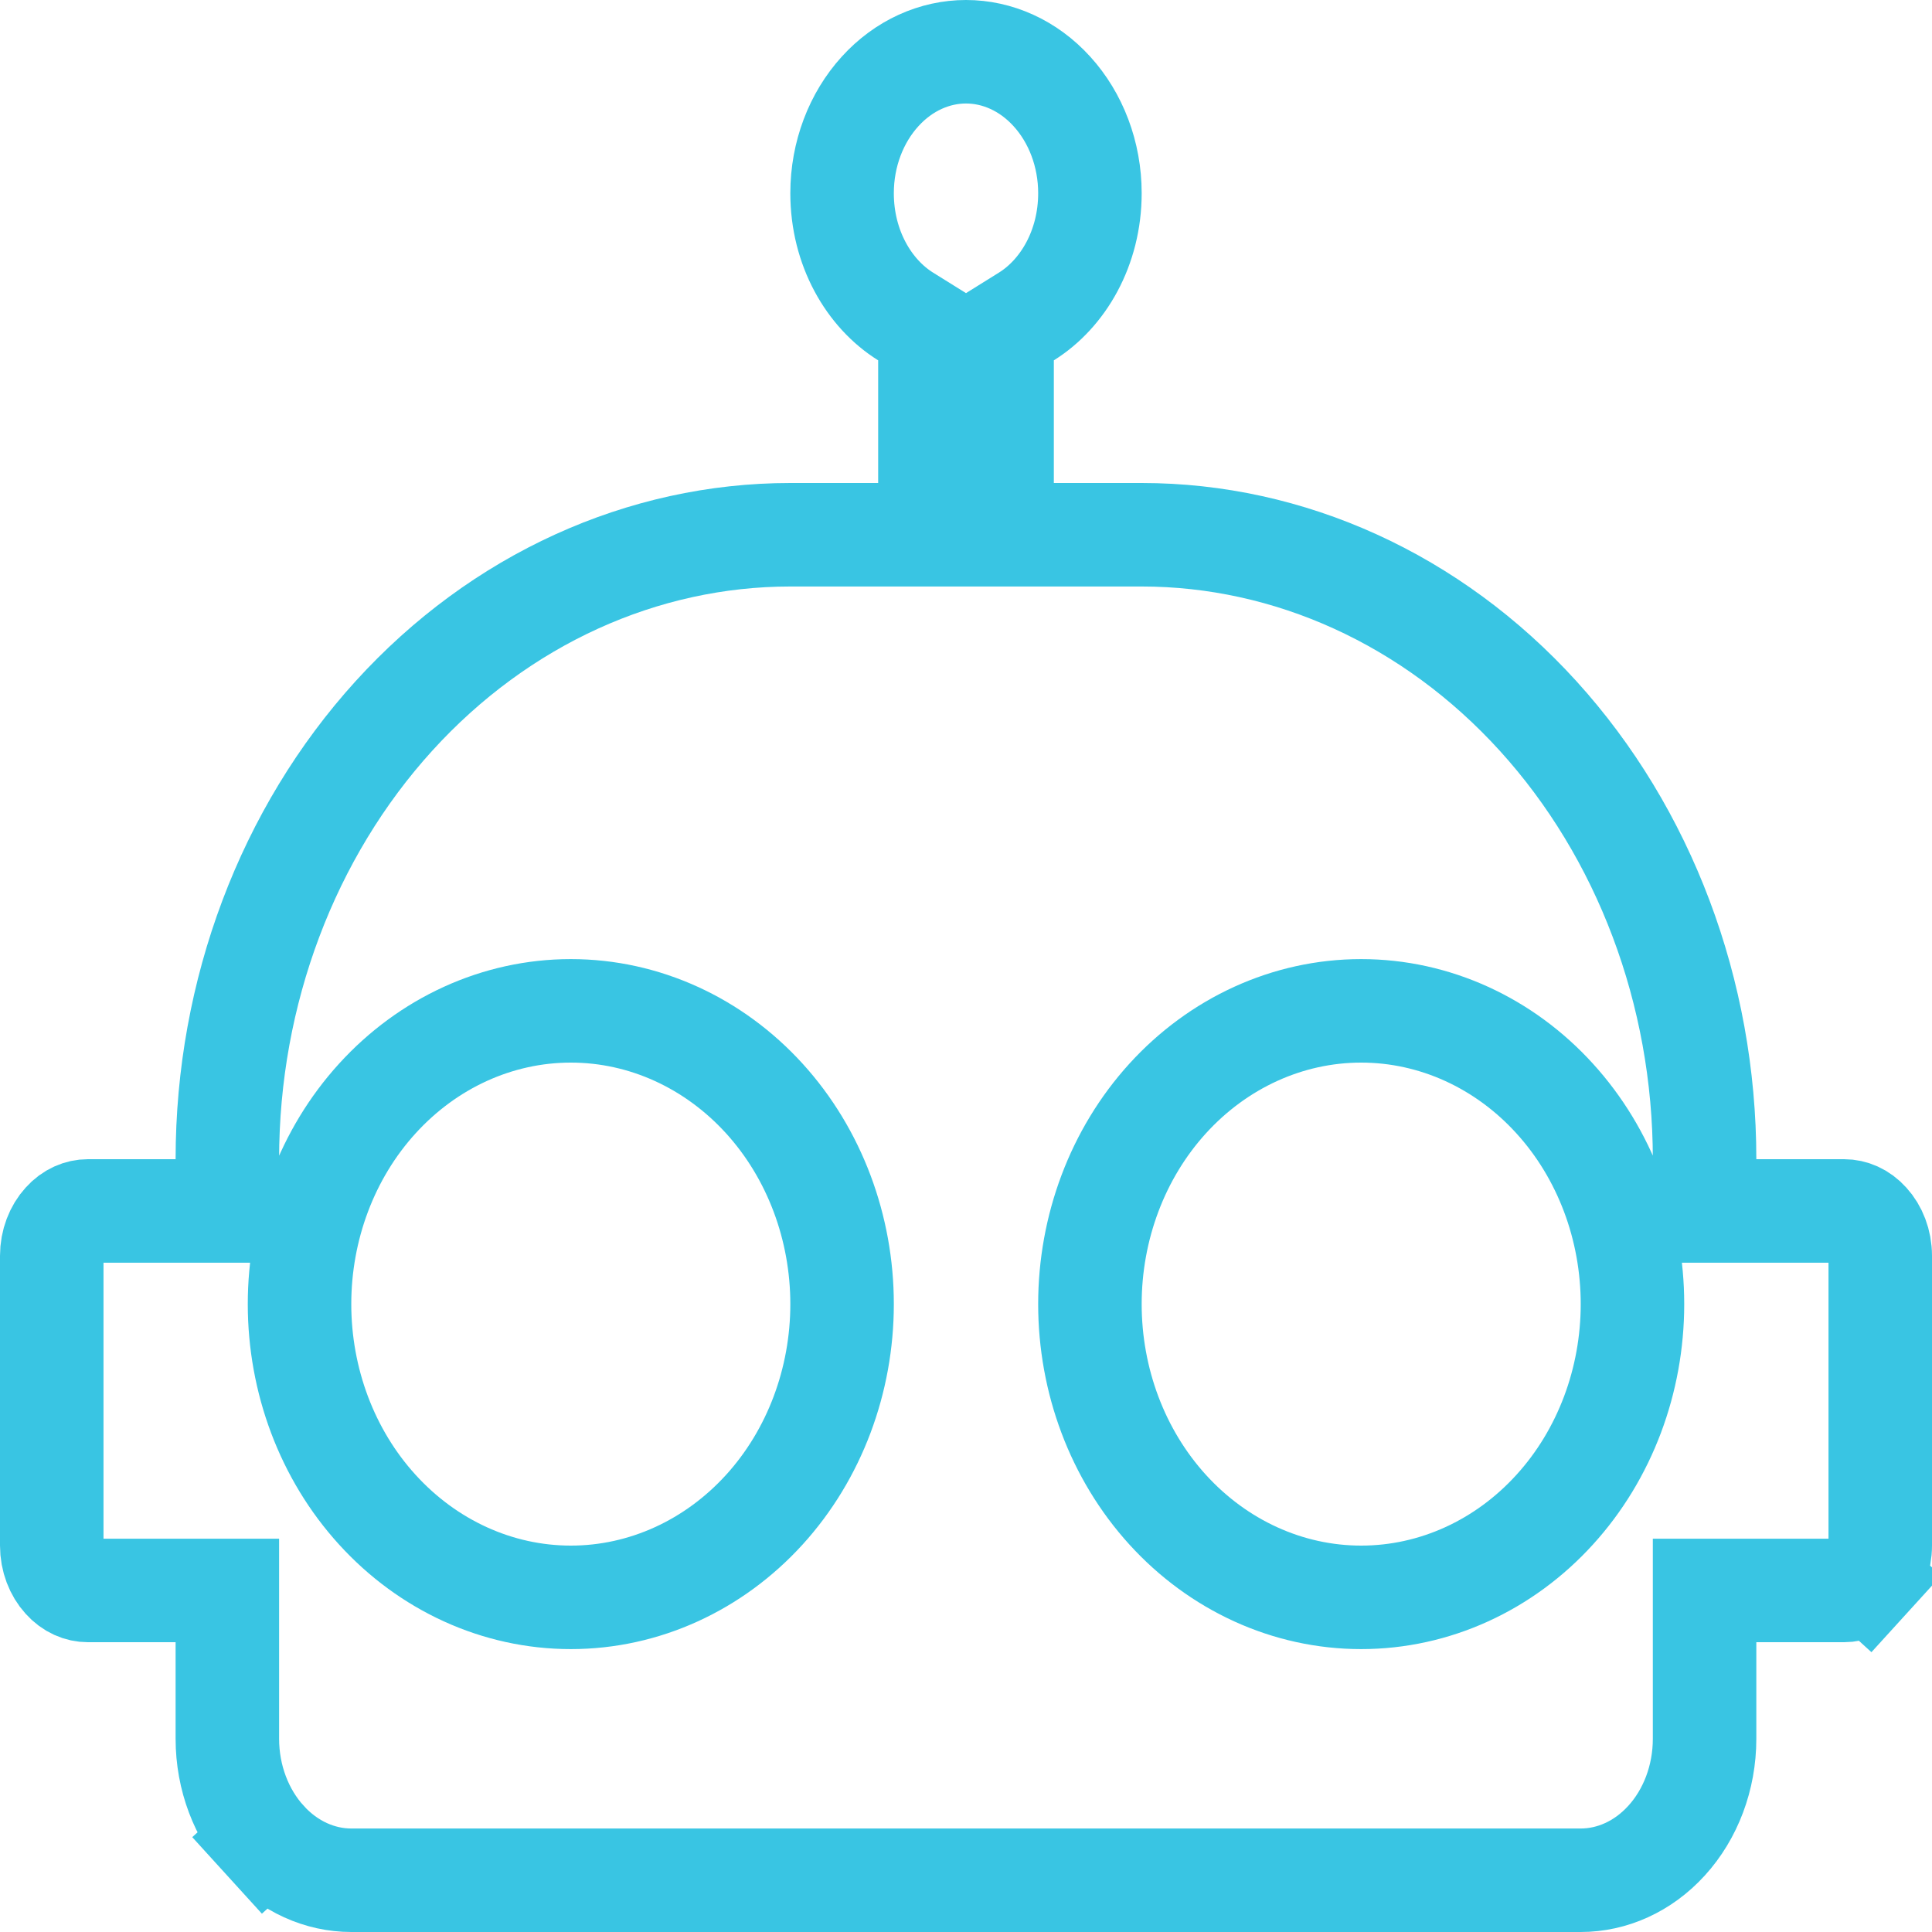<svg width="28" height="28" viewBox="0 0 28 28" fill="none" xmlns="http://www.w3.org/2000/svg">
<path d="M14.876 4.586L14.523 4.806V5.222V7V7.75H15.273H16.546C18.685 7.75 20.753 8.684 22.29 10.375C23.829 12.068 24.704 14.378 24.704 16.8V17.55H25.454H26.727C26.842 17.55 26.968 17.599 27.072 17.715C27.179 17.832 27.25 18.006 27.25 18.2V22.4C27.25 22.594 27.179 22.768 27.072 22.885L27.627 23.39L27.072 22.885C26.968 23.001 26.842 23.05 26.727 23.05H25.454H24.704V23.8V25.2C24.704 25.765 24.5 26.295 24.154 26.675C23.811 27.053 23.361 27.25 22.909 27.25H5.091C4.639 27.25 4.189 27.053 3.846 26.675L3.291 27.18L3.846 26.675C3.5 26.295 3.295 25.765 3.295 25.2V23.8V23.05H2.545H1.273C1.158 23.05 1.032 23.001 0.928 22.885C0.821 22.768 0.75 22.594 0.75 22.4V18.2C0.75 18.006 0.821 17.832 0.928 17.715C1.032 17.599 1.158 17.55 1.273 17.55H2.545H3.295V16.8C3.295 14.378 4.171 12.068 5.71 10.375C7.247 8.684 9.315 7.75 11.454 7.75H12.727H13.477V7V5.222V4.806L13.124 4.586C12.595 4.256 12.204 3.595 12.204 2.8C12.204 2.234 12.409 1.705 12.755 1.325C13.098 0.947 13.548 0.75 14 0.75C14.452 0.75 14.902 0.947 15.245 1.325C15.591 1.705 15.796 2.234 15.796 2.8C15.796 3.595 15.405 4.256 14.876 4.586ZM8.273 14.65C7.206 14.65 6.199 15.117 5.468 15.921C4.739 16.722 4.341 17.795 4.341 18.9C4.341 20.005 4.739 21.078 5.468 21.879C6.199 22.683 7.206 23.15 8.273 23.15C9.34 23.15 10.347 22.683 11.078 21.879C11.806 21.078 12.204 20.005 12.204 18.9C12.204 17.795 11.806 16.722 11.078 15.921C10.347 15.117 9.34 14.65 8.273 14.65ZM19.727 14.65C18.66 14.65 17.653 15.117 16.922 15.921C16.194 16.722 15.796 17.795 15.796 18.9C15.796 20.005 16.194 21.078 16.922 21.879C17.653 22.683 18.66 23.15 19.727 23.15C20.794 23.15 21.802 22.683 22.532 21.879C23.261 21.078 23.659 20.005 23.659 18.9C23.659 17.795 23.261 16.722 22.532 15.921C21.802 15.117 20.794 14.65 19.727 14.65Z" stroke="#39C5E3" stroke-width="1.5"/>
</svg>
